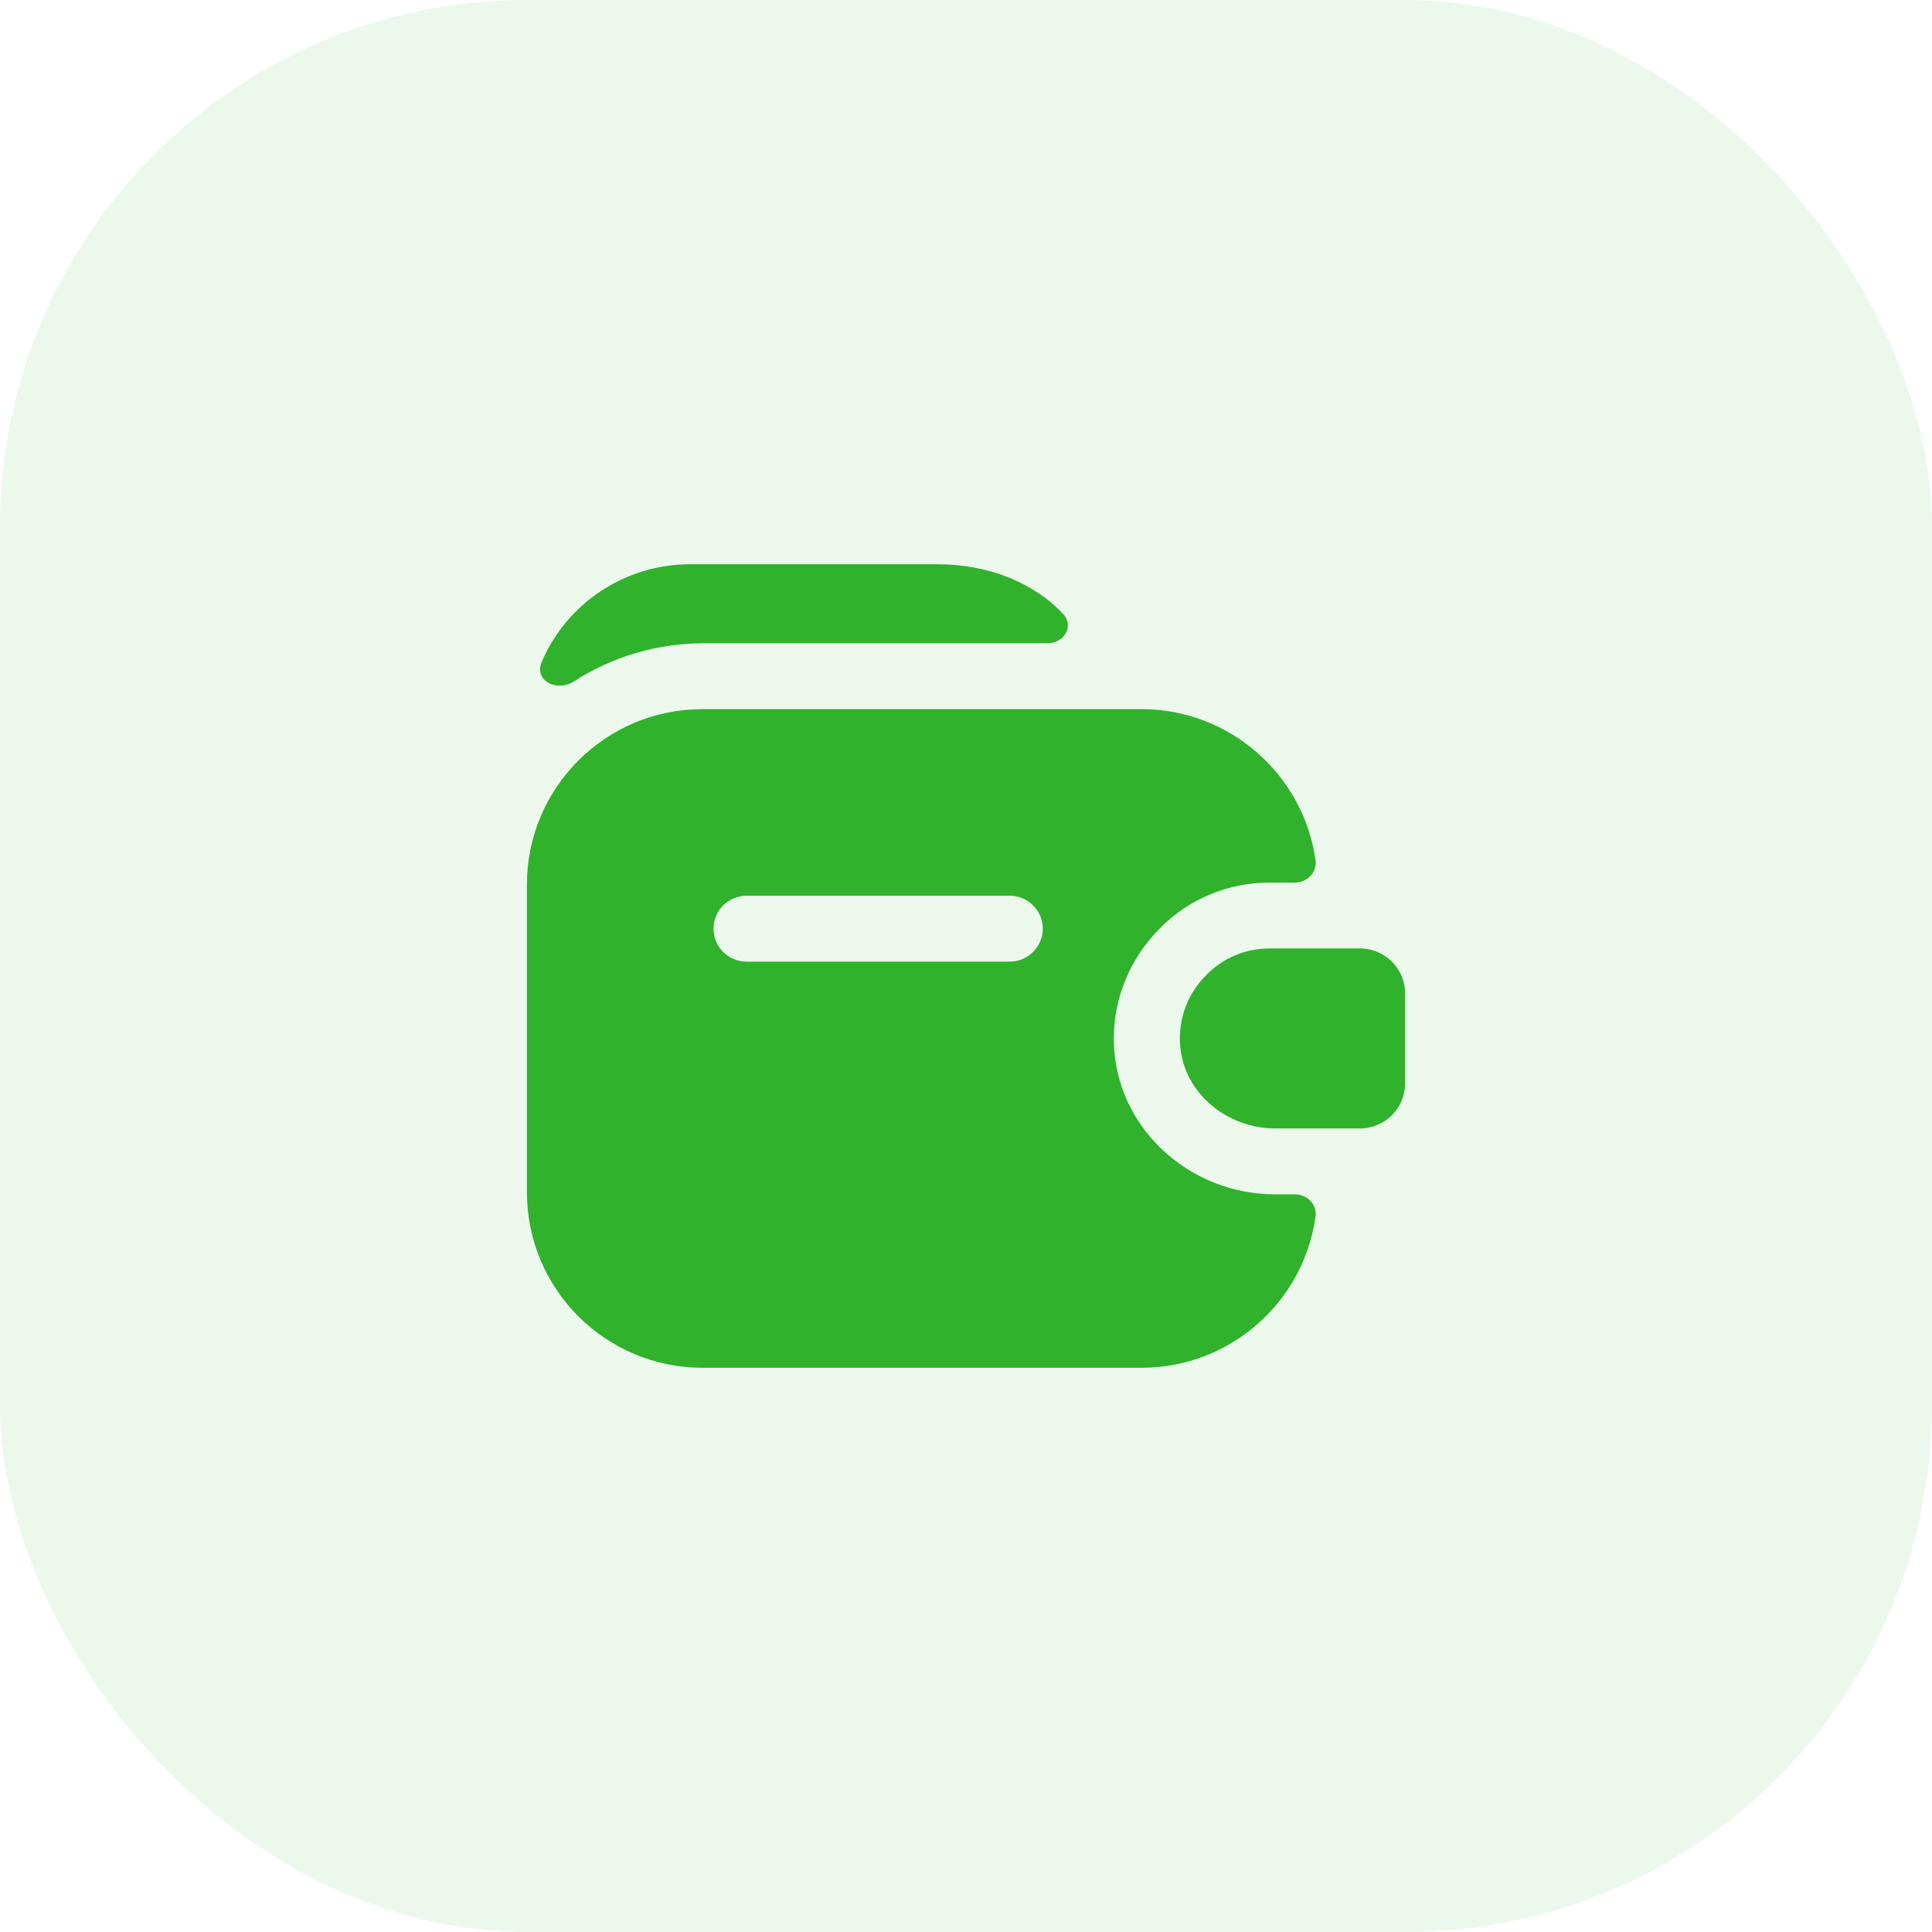<svg width="44" height="44" viewBox="0 0 44 44" fill="none" xmlns="http://www.w3.org/2000/svg">
<rect width="44" height="44" rx="12" fill="#30B22D" fill-opacity="0.09"/>
<path d="M32 22.62V24.68C32 25.24 31.54 25.7 30.97 25.7H29.04C27.96 25.7 26.97 24.91 26.88 23.83C26.82 23.2 27.06 22.61 27.48 22.2C27.85 21.82 28.36 21.6 28.92 21.6H30.97C31.54 21.6 32 22.06 32 22.62Z" fill="#30B22D"/>
<path d="M25.38 23.96C25.29 22.91 25.67 21.88 26.43 21.13C27.07 20.48 27.96 20.1 28.92 20.1H29.49C29.77 20.1 30 19.87 29.96 19.59C29.69 17.65 28.01 16.15 26 16.15H16C13.79 16.15 12 17.94 12 20.15V27.15C12 29.36 13.79 31.15 16 31.15H26C28.02 31.15 29.69 29.65 29.96 27.71C30 27.43 29.77 27.2 29.49 27.2H29.04C27.14 27.2 25.54 25.78 25.38 23.96ZM23 21.9H17C16.59 21.9 16.25 21.57 16.25 21.15C16.25 20.73 16.59 20.4 17 20.4H23C23.41 20.4 23.75 20.74 23.75 21.15C23.75 21.56 23.41 21.9 23 21.9Z" fill="#30B22D"/>
<path d="M24.21 13.98C24.47 14.25 24.24 14.65 23.86 14.65H16.03C14.94 14.65 13.92 14.97 13.07 15.52C12.68 15.77 12.15 15.5 12.34 15.07C12.9 13.76 14.21 12.85 15.72 12.85H21.34C22.5 12.85 23.53 13.26 24.21 13.98Z" fill="#30B22D"/>
</svg>

